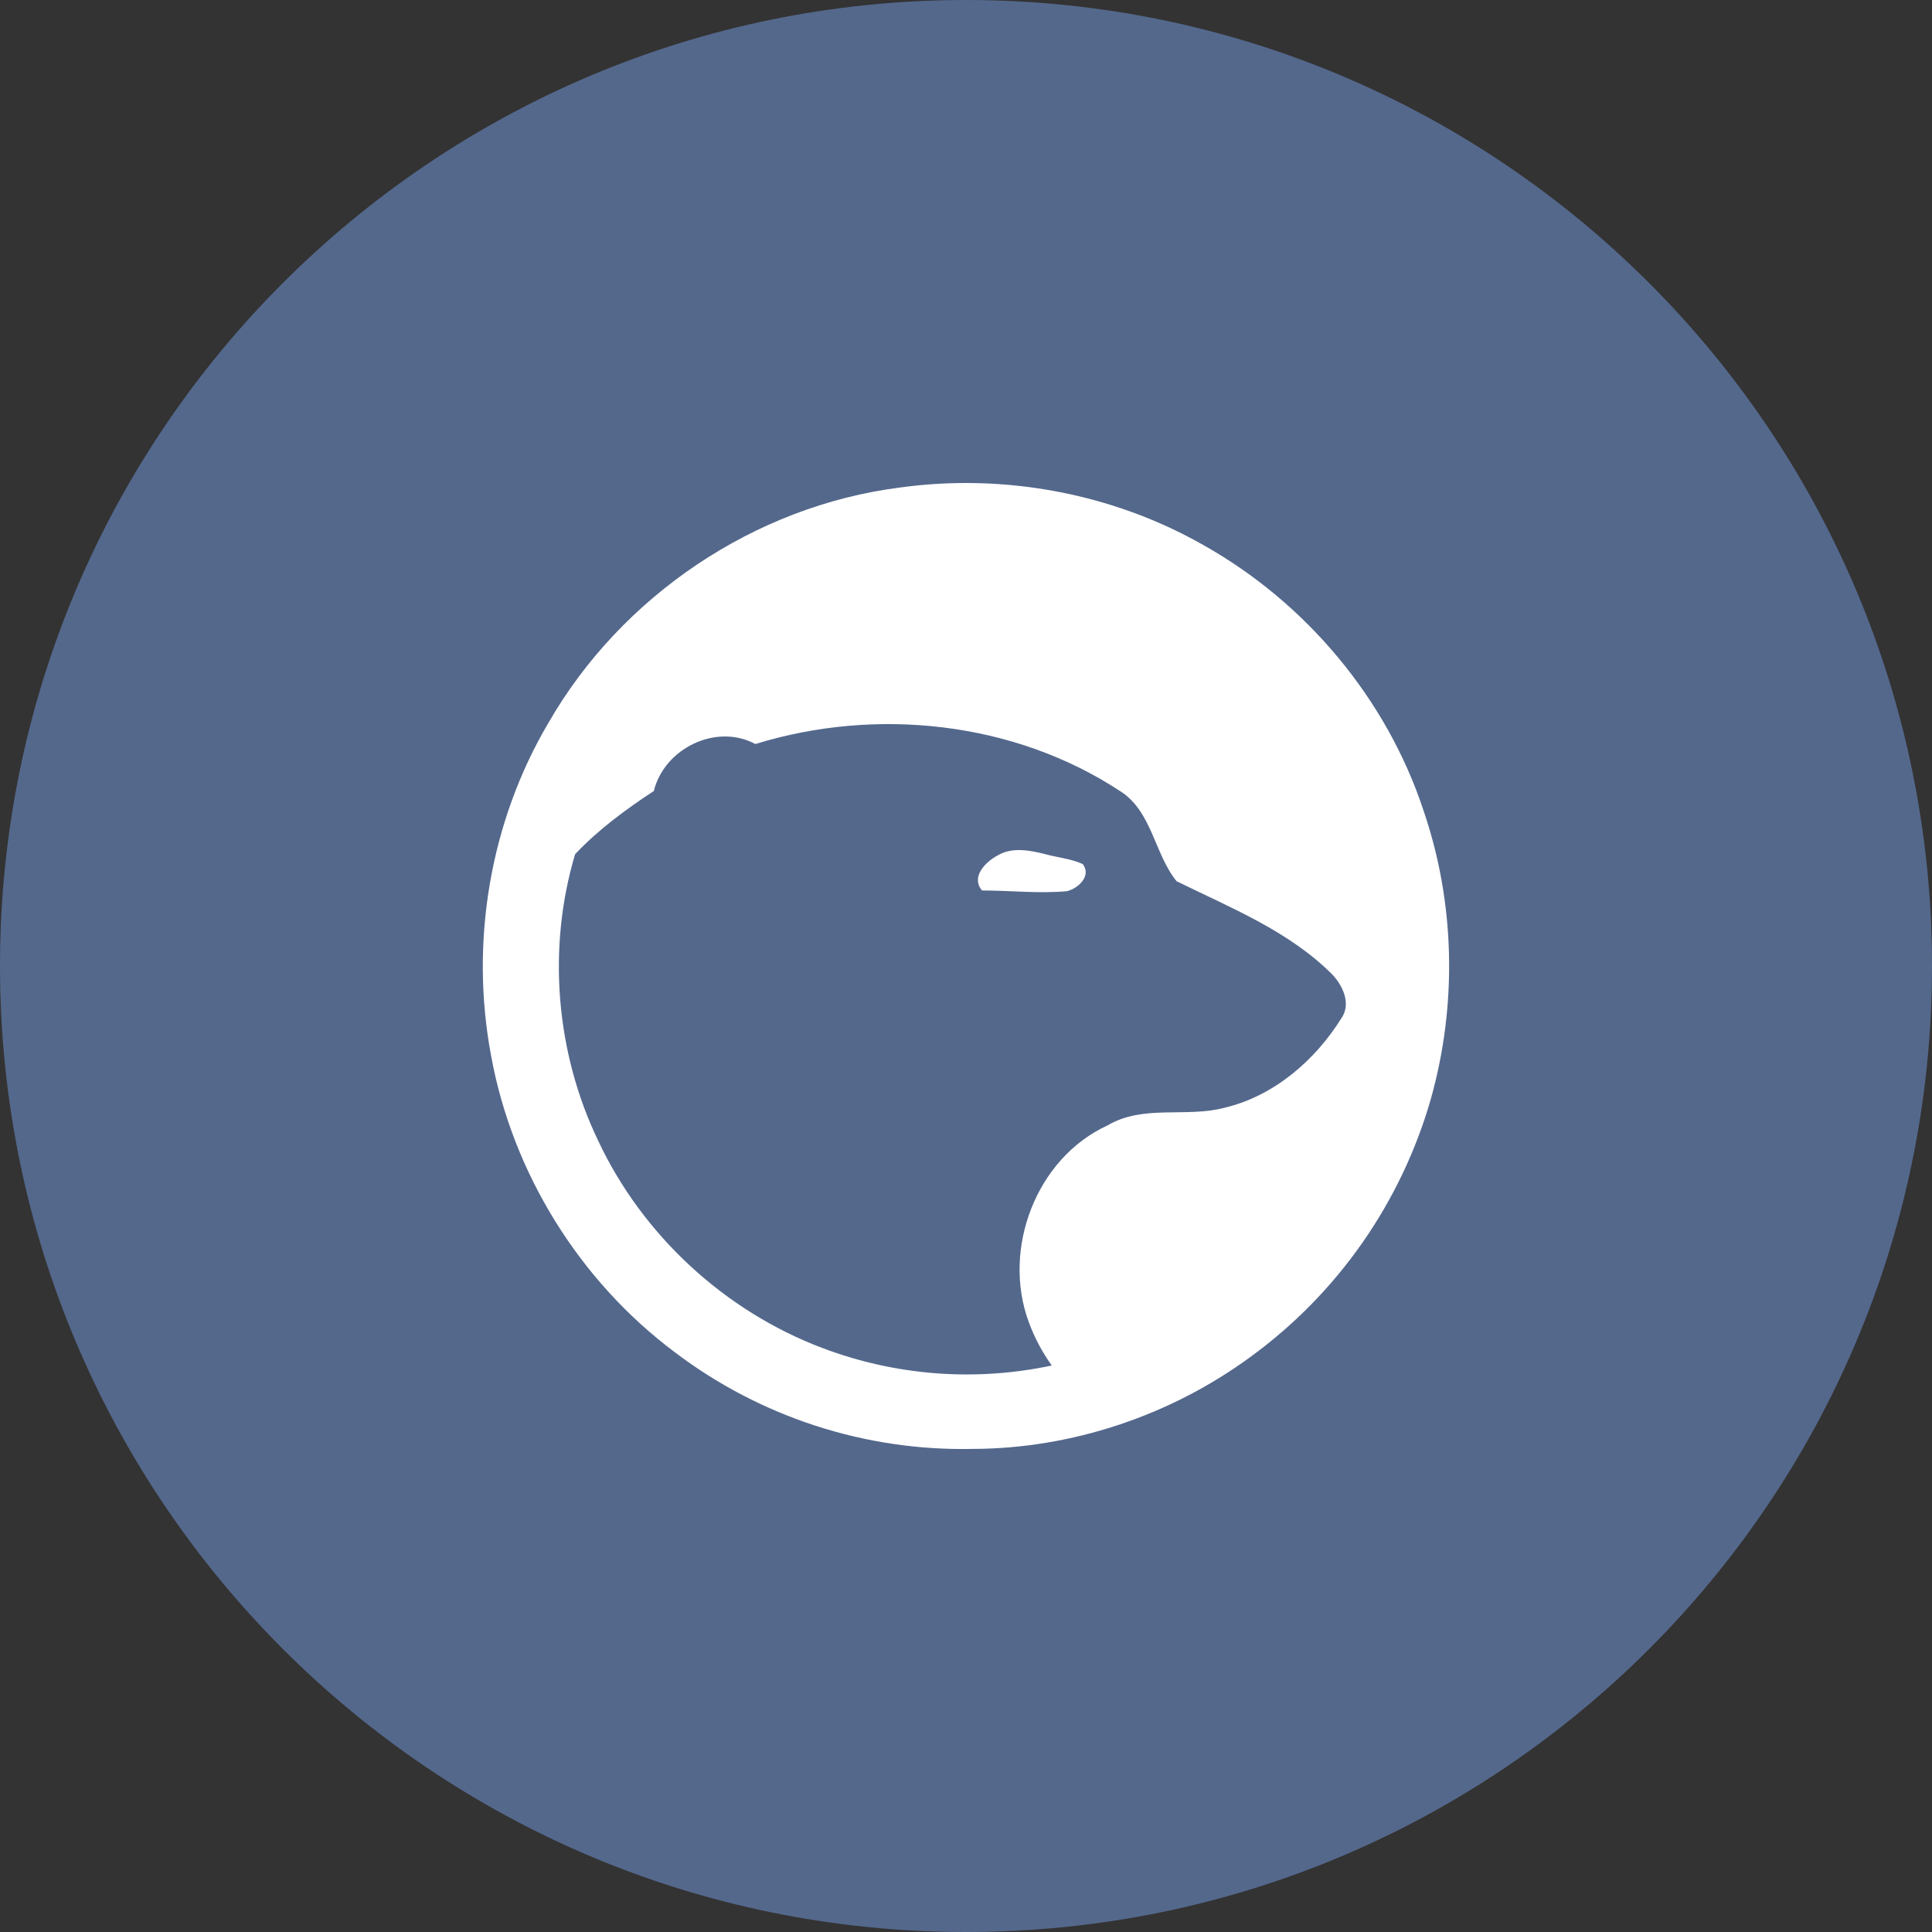 <svg width="1024" height="1024" viewBox="0 0 1024 1024" fill="none" xmlns="http://www.w3.org/2000/svg">
<rect x="0" y="0" width="1024" height="1024" fill="#333333" stroke="none"/>
<g clip-path="url(#clip0_2_2478)">
<path d="M512 1024C794.77 1024 1024 794.77 1024 512C1024 229.23 794.77 0 512 0C229.23 0 0 229.23 0 512C0 794.77 229.23 1024 512 1024Z" fill="#54688C"/>
<path d="M476.88 258.41C532 250.77 589.62 261.39 638 289C692.28 319.53 735 370.45 754.52 429.69C771.23 478.49 772.39 532.31 758.52 581.95C742.815 637.216 709.008 685.609 662.52 719.37C620.16 750.37 567.92 767.85 515.42 767.96C458.596 769.129 403.04 751.093 357.74 716.77C307.25 679.05 271.74 621.9 260.35 559.87C248.95 499.8 259.57 435.7 290.75 383.01C329.37 315.83 400 268.23 476.88 258.41ZM400.39 394.36C379.57 383.17 352.1 396.69 346.54 419.23C331.65 429.05 317.08 439.73 304.82 452.74C289.96 502.54 294.52 557.74 317.03 604.57C340.53 654.71 384.18 695 436 714.51C474.761 729.182 516.926 732.386 557.46 723.74C552.4 716.691 548.313 708.991 545.31 700.85C530.93 662.14 549.09 613.85 587.08 596.46C606.08 585.25 628.85 592.57 649.27 587.07C675.27 580.82 696.97 562.07 710.92 539.77C716.29 532.15 711.78 522.36 706.04 516.4C683.04 493.4 652.22 481.15 623.62 467.06C611.84 452.65 610.62 430.01 593.73 419.33C537.47 382.33 464.36 374.61 400.43 394.33M528.32 453.65C522.15 457.03 514.48 464.92 520.51 471.97C535.51 471.97 550.51 473.71 565.51 472.35C571.51 470.85 578.66 464.27 573.88 457.97C567.68 455.15 560.79 454.56 554.27 452.79C545.85 450.64 536.21 448.74 528.33 453.65" fill="white"/>
</g>
<defs>
<clipPath id="clip0_2_2478">
<rect width="1024" height="1024" fill="white"/>
</clipPath>
</defs>
</svg>
